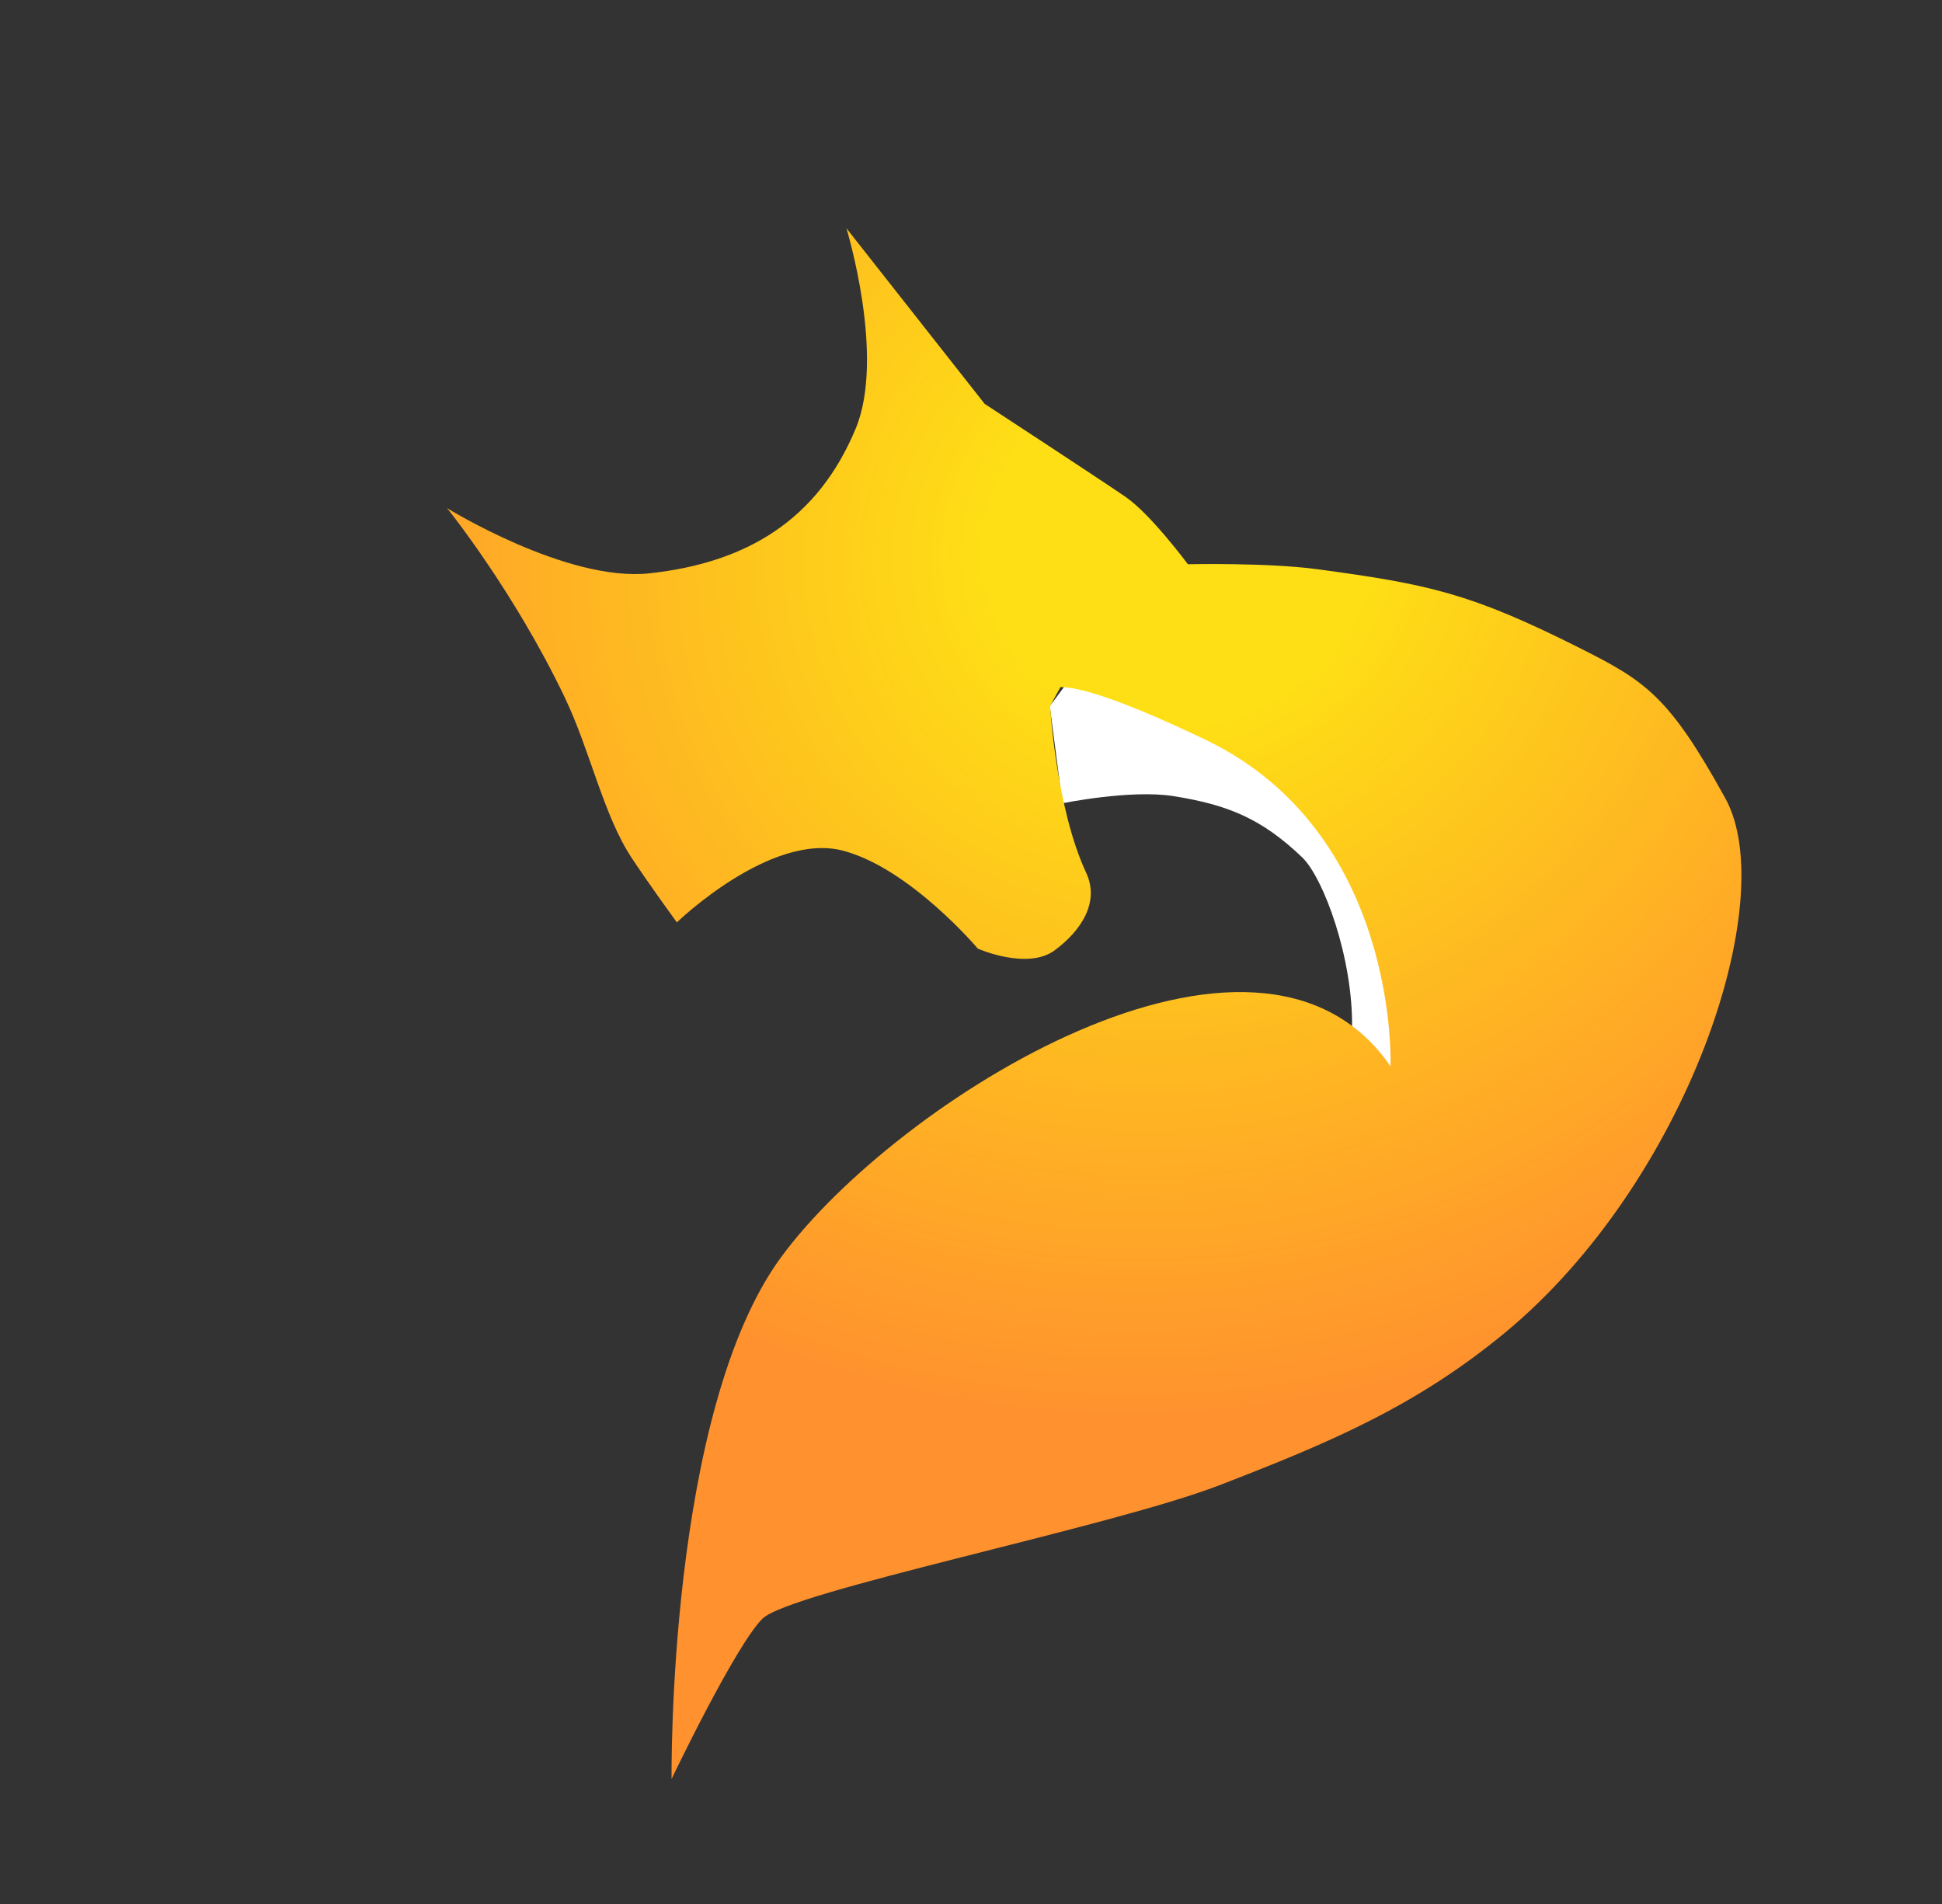 <svg width="51" height="50" viewBox="0 0 51 50" version="1.1" xmlns="http://www.w3.org/2000/svg" xmlns:xlink="http://www.w3.org/1999/xlink">
<rect x="0" y="0" width="51" height="50" fill="#333333" stroke="none"/>
<title>deviouslyLogo</title>
<desc>Created using Figma</desc>
<g id="Canvas" transform="translate(-1276 -728)">
<g id="deviouslyLogo">
<g id="Vector 12">
<use xlink:href="#path0_fill" transform="matrix(-0.819 0.574 0.574 0.819 1307.32 743.385)" fill="#FFFFFF"/>
</g>
<g id="Vector 11">
<use xlink:href="#path1_fill" transform="matrix(-0.819 0.574 0.574 0.819 1306.78 728)" fill="url(#paint1_angular)"/>
</g>
</g>
</g>
<defs>
<radialGradient id="paint1_angular" cx="0.5" cy="0.5" r="0.5" gradientUnits="userSpaceOnUse" gradientTransform="matrix(21.008 45.577 -49.492 22.813 22.514 -22.366)">
<stop offset="0.177" stop-color="#FEDF15"/>
<stop offset="0.901" stop-color="#FF922E"/>
</radialGradient>
<path id="path0_fill" d="M 3.581 4.232C 2.531 5.248 2.022 6.054 1.736 7.488C 1.585 8.246 2.158 10.426 3.237 11.913C 4.629 13.832 9.955 14.534 9.955 14.534L 5.408 15.886L 0.868 11.937L 0 10.418L 0.109 7.922L 0.109 5.968L 0.434 4.232L 1.519 2.062L 3.581 0L 4.883 0.434L 6.077 2.713C 6.077 2.713 4.401 3.439 3.581 4.232Z"/>
<path id="path1_fill" d="M 8.488 9.983C 8.814 9.115 10.116 5.86 10.116 5.86L 10.442 0C 10.442 0 11.526 3.347 13.263 4.449C 15.446 5.834 17.619 5.698 19.883 4.449C 21.79 3.397 23.247 0 23.247 0C 23.247 0 23.057 2.791 23.572 5.86C 23.826 7.376 24.512 8.96 24.549 10.309C 24.571 11.114 24.549 12.371 24.549 12.371C 24.549 12.371 21.149 11.828 19.883 13.347C 18.717 14.745 18.472 17.471 18.472 17.471C 18.472 17.471 17.738 18.688 16.844 18.665C 15.986 18.643 15.148 18.316 14.999 17.471C 14.674 15.626 13.263 13.347 13.263 13.347C 13.263 13.347 13.061 13.239 12.754 13.093C 12.362 13.365 11.669 14.216 10.442 16.386C 7.643 21.334 11.371 26.219 11.371 26.219C 11.322 20.046 22.549 19.518 27.346 21.138C 32.142 22.758 37.571 30.71 37.571 30.71C 37.571 30.71 34.203 28.809 33.204 28.633C 32.205 28.457 24.334 31.915 21.367 32.649C 18.4 33.383 15.976 33.916 12.929 33.674C 6.763 33.184 0.458 28.54 0.133 25.501C -0.193 22.463 0.075 21.795 1.001 20.075C 2.52 17.254 3.282 16.434 5.45 14.433C 6.428 13.53 8.163 12.371 8.163 12.371C 8.163 12.371 8.206 10.737 8.488 9.983Z"/>
</defs>
</svg>
